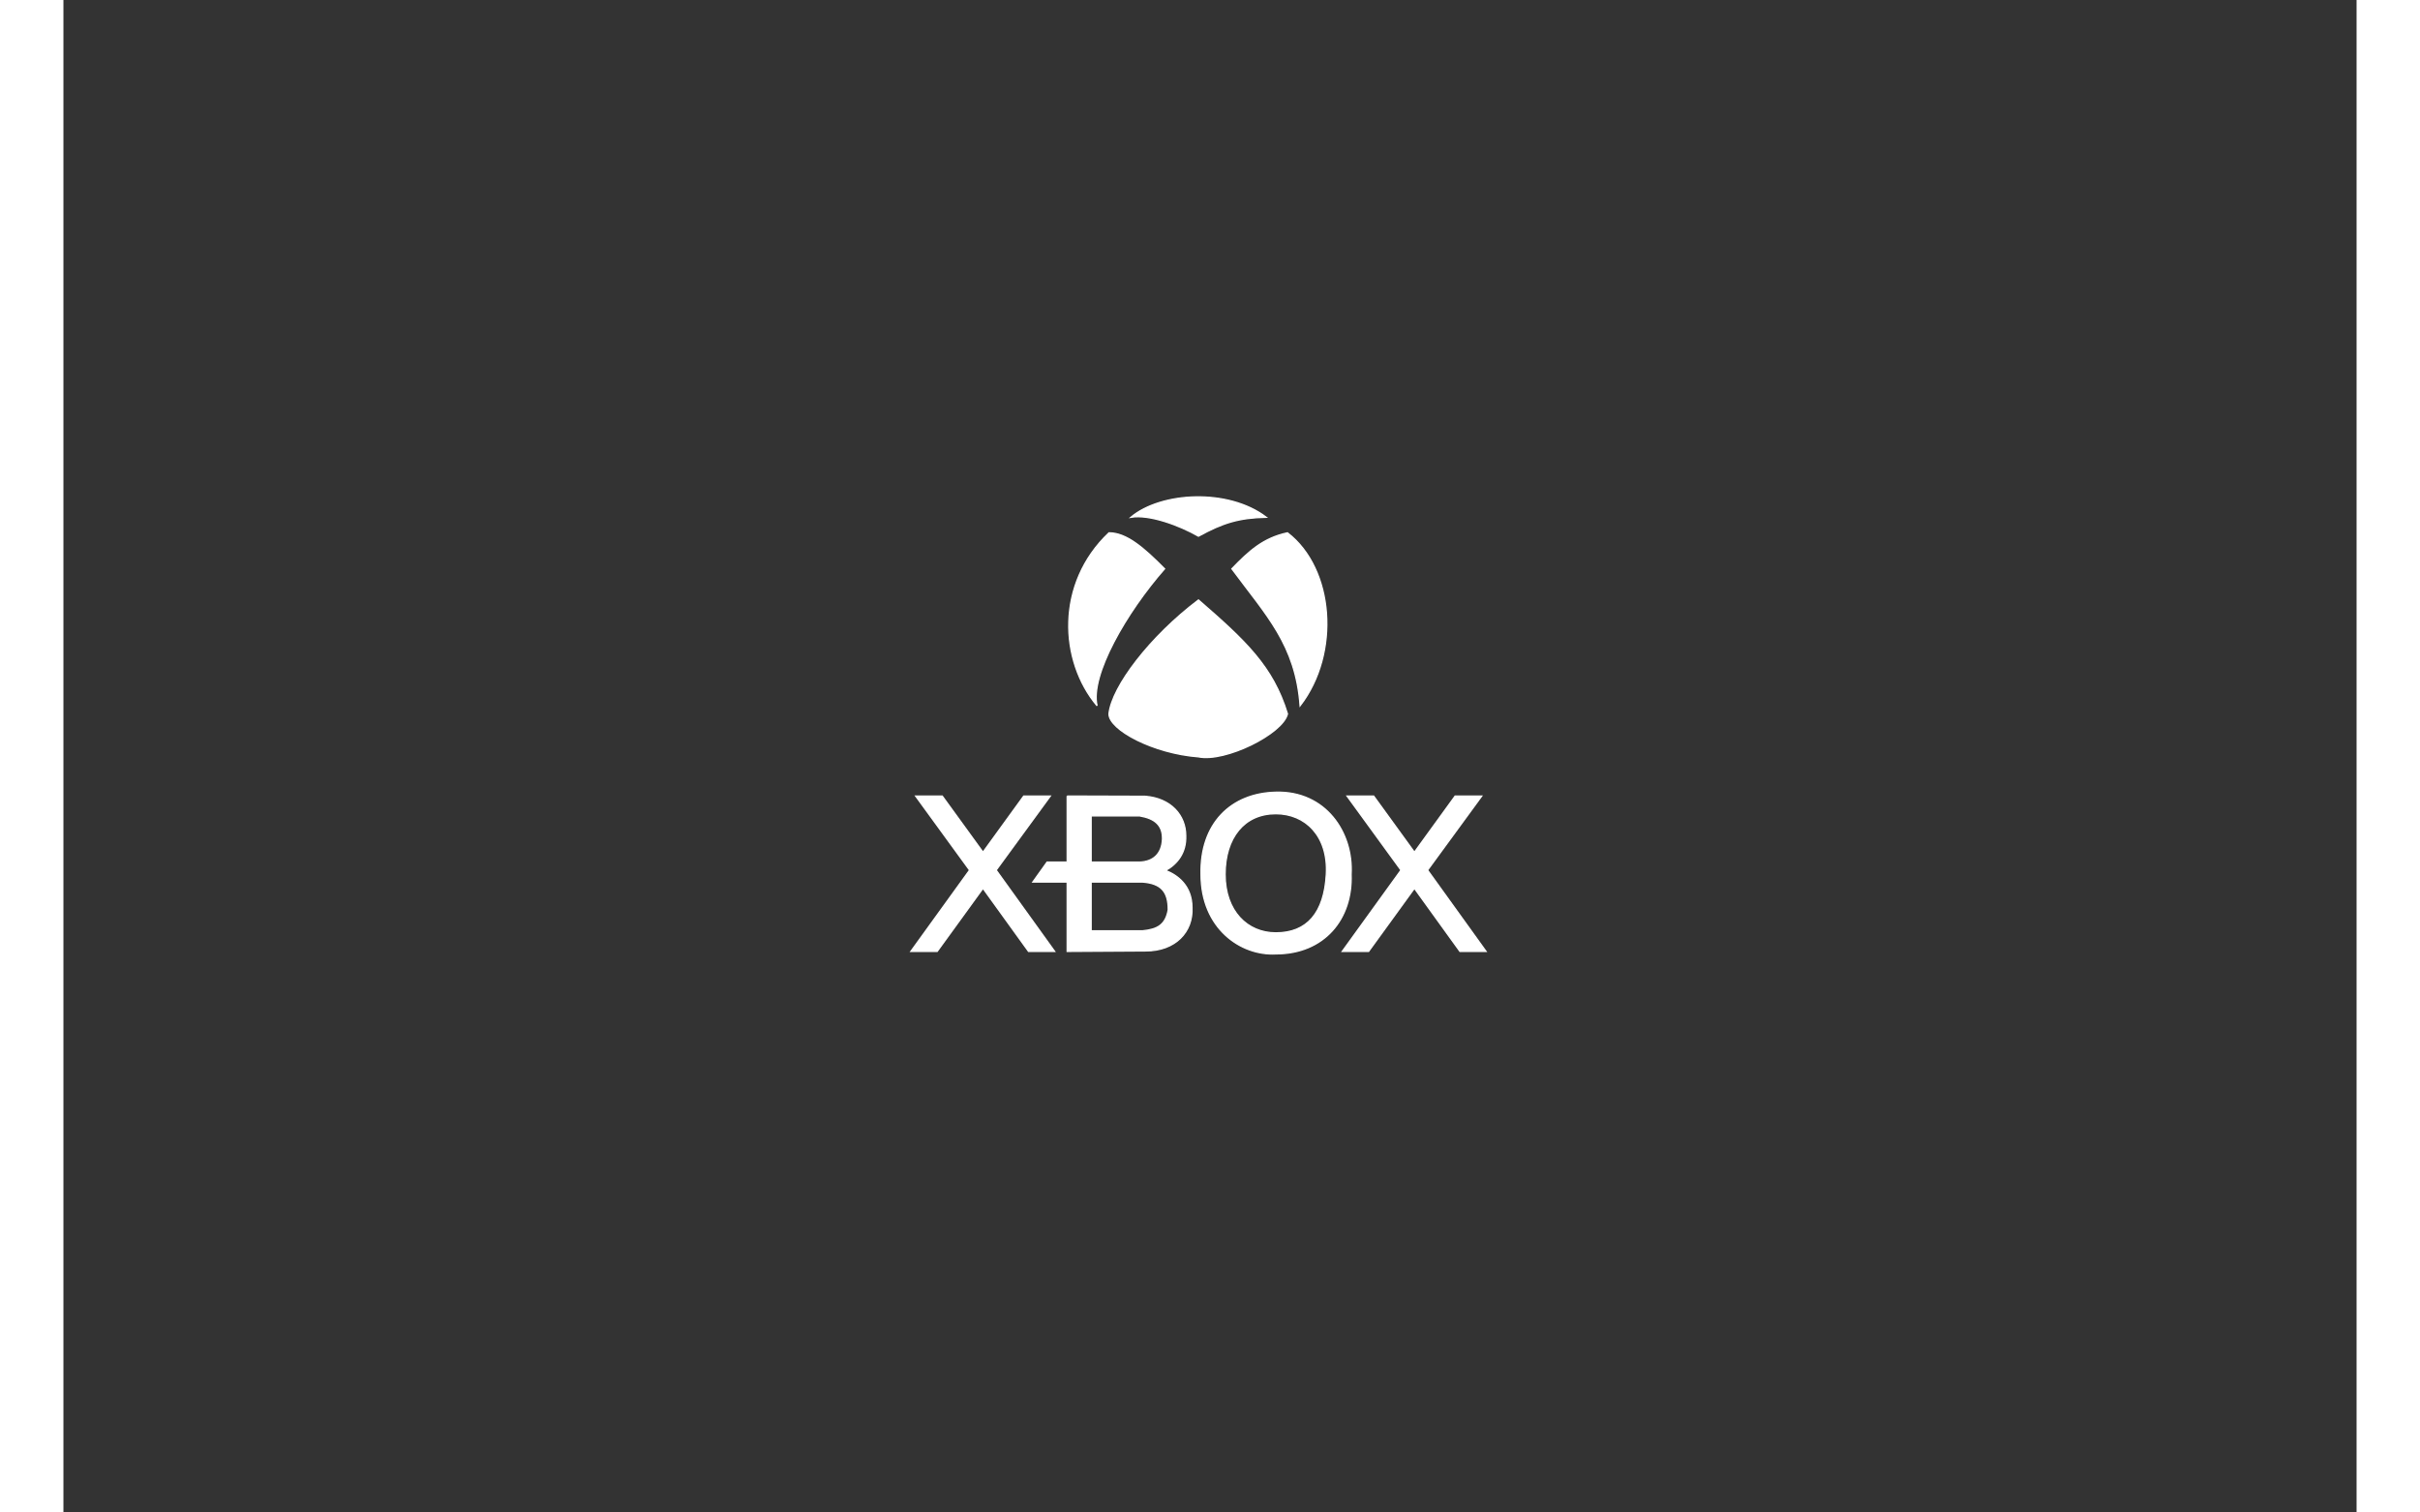 <svg  width="400" height="250"  viewBox="0 0 1786 1178"  fill="none" xmlns="http://www.w3.org/2000/svg">
<rect x="0" y="0" width="1786" height="1178" fill="#333333" stroke="none"/>
<g id="Xbox">
<path id="Xbox-x1" d="M705.733 677.708L663.733 620H684.453L716.187 663.746L747.92 620H768.64L726.453 677.708L772 741H751.653L716.187 691.855L680.533 741H660L705.733 677.708Z" fill="white" stroke="white"/>
<path id="Xbox-x2" d="M1041.73 677.708L999.733 620H1020.45L1052.19 663.746L1083.92 620H1104.64L1062.45 677.708L1108 741H1087.65L1052.19 691.855L1016.53 741H996L1041.73 677.708Z" fill="white" stroke="white"/>
<g id="Xbox-b">
<path fill-rule="evenodd" clip-rule="evenodd" d="M842.393 620.186L781.767 620L781.767 671.458H766.097L755 686.985H781.767V741L842.953 740.627C866.084 740.627 879.888 725.712 878.956 706.881C878.956 689.729 867.576 681.525 858.436 677.983C867.763 672.763 874.515 664.064 874.105 650.949C874.128 635.228 862.723 621.69 842.393 620.186ZM800.421 635.475V671.458H838.289C848.362 671.085 855.441 665.491 856.011 653.559C856.229 642.872 850.228 637.525 838.289 635.475H800.421ZM800.421 724.966V686.985H840.528C854.903 688.122 860.488 694.39 860.488 708.559C858.436 720.305 852.093 723.847 840.528 724.966H800.421Z" fill="white"/>
<path d="M781.767 620L842.393 620.186C862.723 621.69 874.128 635.228 874.105 650.949C874.515 664.064 867.763 672.763 858.436 677.983C867.576 681.525 878.956 689.729 878.956 706.881C879.888 725.712 866.084 740.627 842.953 740.627L781.767 741V686.985H755L766.097 671.458H781.767M781.767 620C781.767 640.095 781.767 651.362 781.767 671.458M781.767 620L781.767 671.458M800.421 635.475V671.458H838.289C848.362 671.085 855.441 665.491 856.011 653.559C856.229 642.872 850.228 637.525 838.289 635.475H800.421ZM800.421 686.985V724.966H840.528C852.093 723.847 858.436 720.305 860.488 708.559C860.488 694.39 854.903 688.122 840.528 686.985H800.421Z" stroke="white"/>
</g>
<path id="Xbox-o" fill-rule="evenodd" clip-rule="evenodd" d="M944.273 617.028C909.399 617.772 885.098 641.39 886.026 681C886.026 723.029 917.004 744.415 944.273 742.927C981.929 742.927 1004.19 715.777 1002.89 681C1004.75 648.27 982.857 615.913 944.273 617.028ZM904.761 681C904.761 652.548 919.601 633.765 944.273 633.765C967.089 633.765 985.268 650.874 983.599 681C981.929 711.127 968.573 726.563 944.273 726.563C922.198 726.563 904.761 709.826 904.761 681Z" fill="white" stroke="white"/>
<g id="Xbox-logo">
<path d="M814.322 556.022C816.553 534.727 846.474 495.592 884.017 467.295C920.653 499.112 941.963 518.968 953.339 556.022C949.622 571.582 904.832 593.754 884.017 589.458C848.717 586.763 814.322 568.35 814.322 556.022Z" fill="white"/>
<path d="M805.03 549.671C799.454 525.948 828.044 476.672 857.626 443.011C841.277 426.486 827.89 414.992 814.322 414.992C772.692 454.406 775.665 514.74 805.03 549.671Z" fill="white"/>
<path d="M953.339 414.992C934.48 419.027 923.494 429.094 910.036 443.011C936.998 479.477 959.658 502.038 963.189 549.671C994.598 508.95 989.766 443.011 953.339 414.992Z" fill="white"/>
<path d="M936.799 402.851C915.405 403.363 903.159 407.147 884.017 417.607C869.334 409.202 845.917 400.422 831.421 402.851C854.838 383.237 907.062 380.248 936.799 402.851Z" fill="white"/>
<path d="M814.322 556.022C816.553 534.727 846.474 495.592 884.017 467.295C920.653 499.112 941.963 518.968 953.339 556.022C949.622 571.582 904.832 593.754 884.017 589.458C848.717 586.763 814.322 568.35 814.322 556.022Z" stroke="white"/>
<path d="M805.03 549.671C799.454 525.948 828.044 476.672 857.626 443.011C841.277 426.486 827.89 414.992 814.322 414.992C772.692 454.406 775.665 514.74 805.03 549.671Z" stroke="white"/>
<path d="M953.339 414.992C934.48 419.027 923.494 429.094 910.036 443.011C936.998 479.477 959.658 502.038 963.189 549.671C994.598 508.95 989.766 443.011 953.339 414.992Z" stroke="white"/>
<path d="M936.799 402.851C915.405 403.363 903.159 407.147 884.017 417.607C869.334 409.202 845.917 400.422 831.421 402.851C854.838 383.237 907.062 380.248 936.799 402.851Z" stroke="white"/>
</g>
</g>
</svg>
